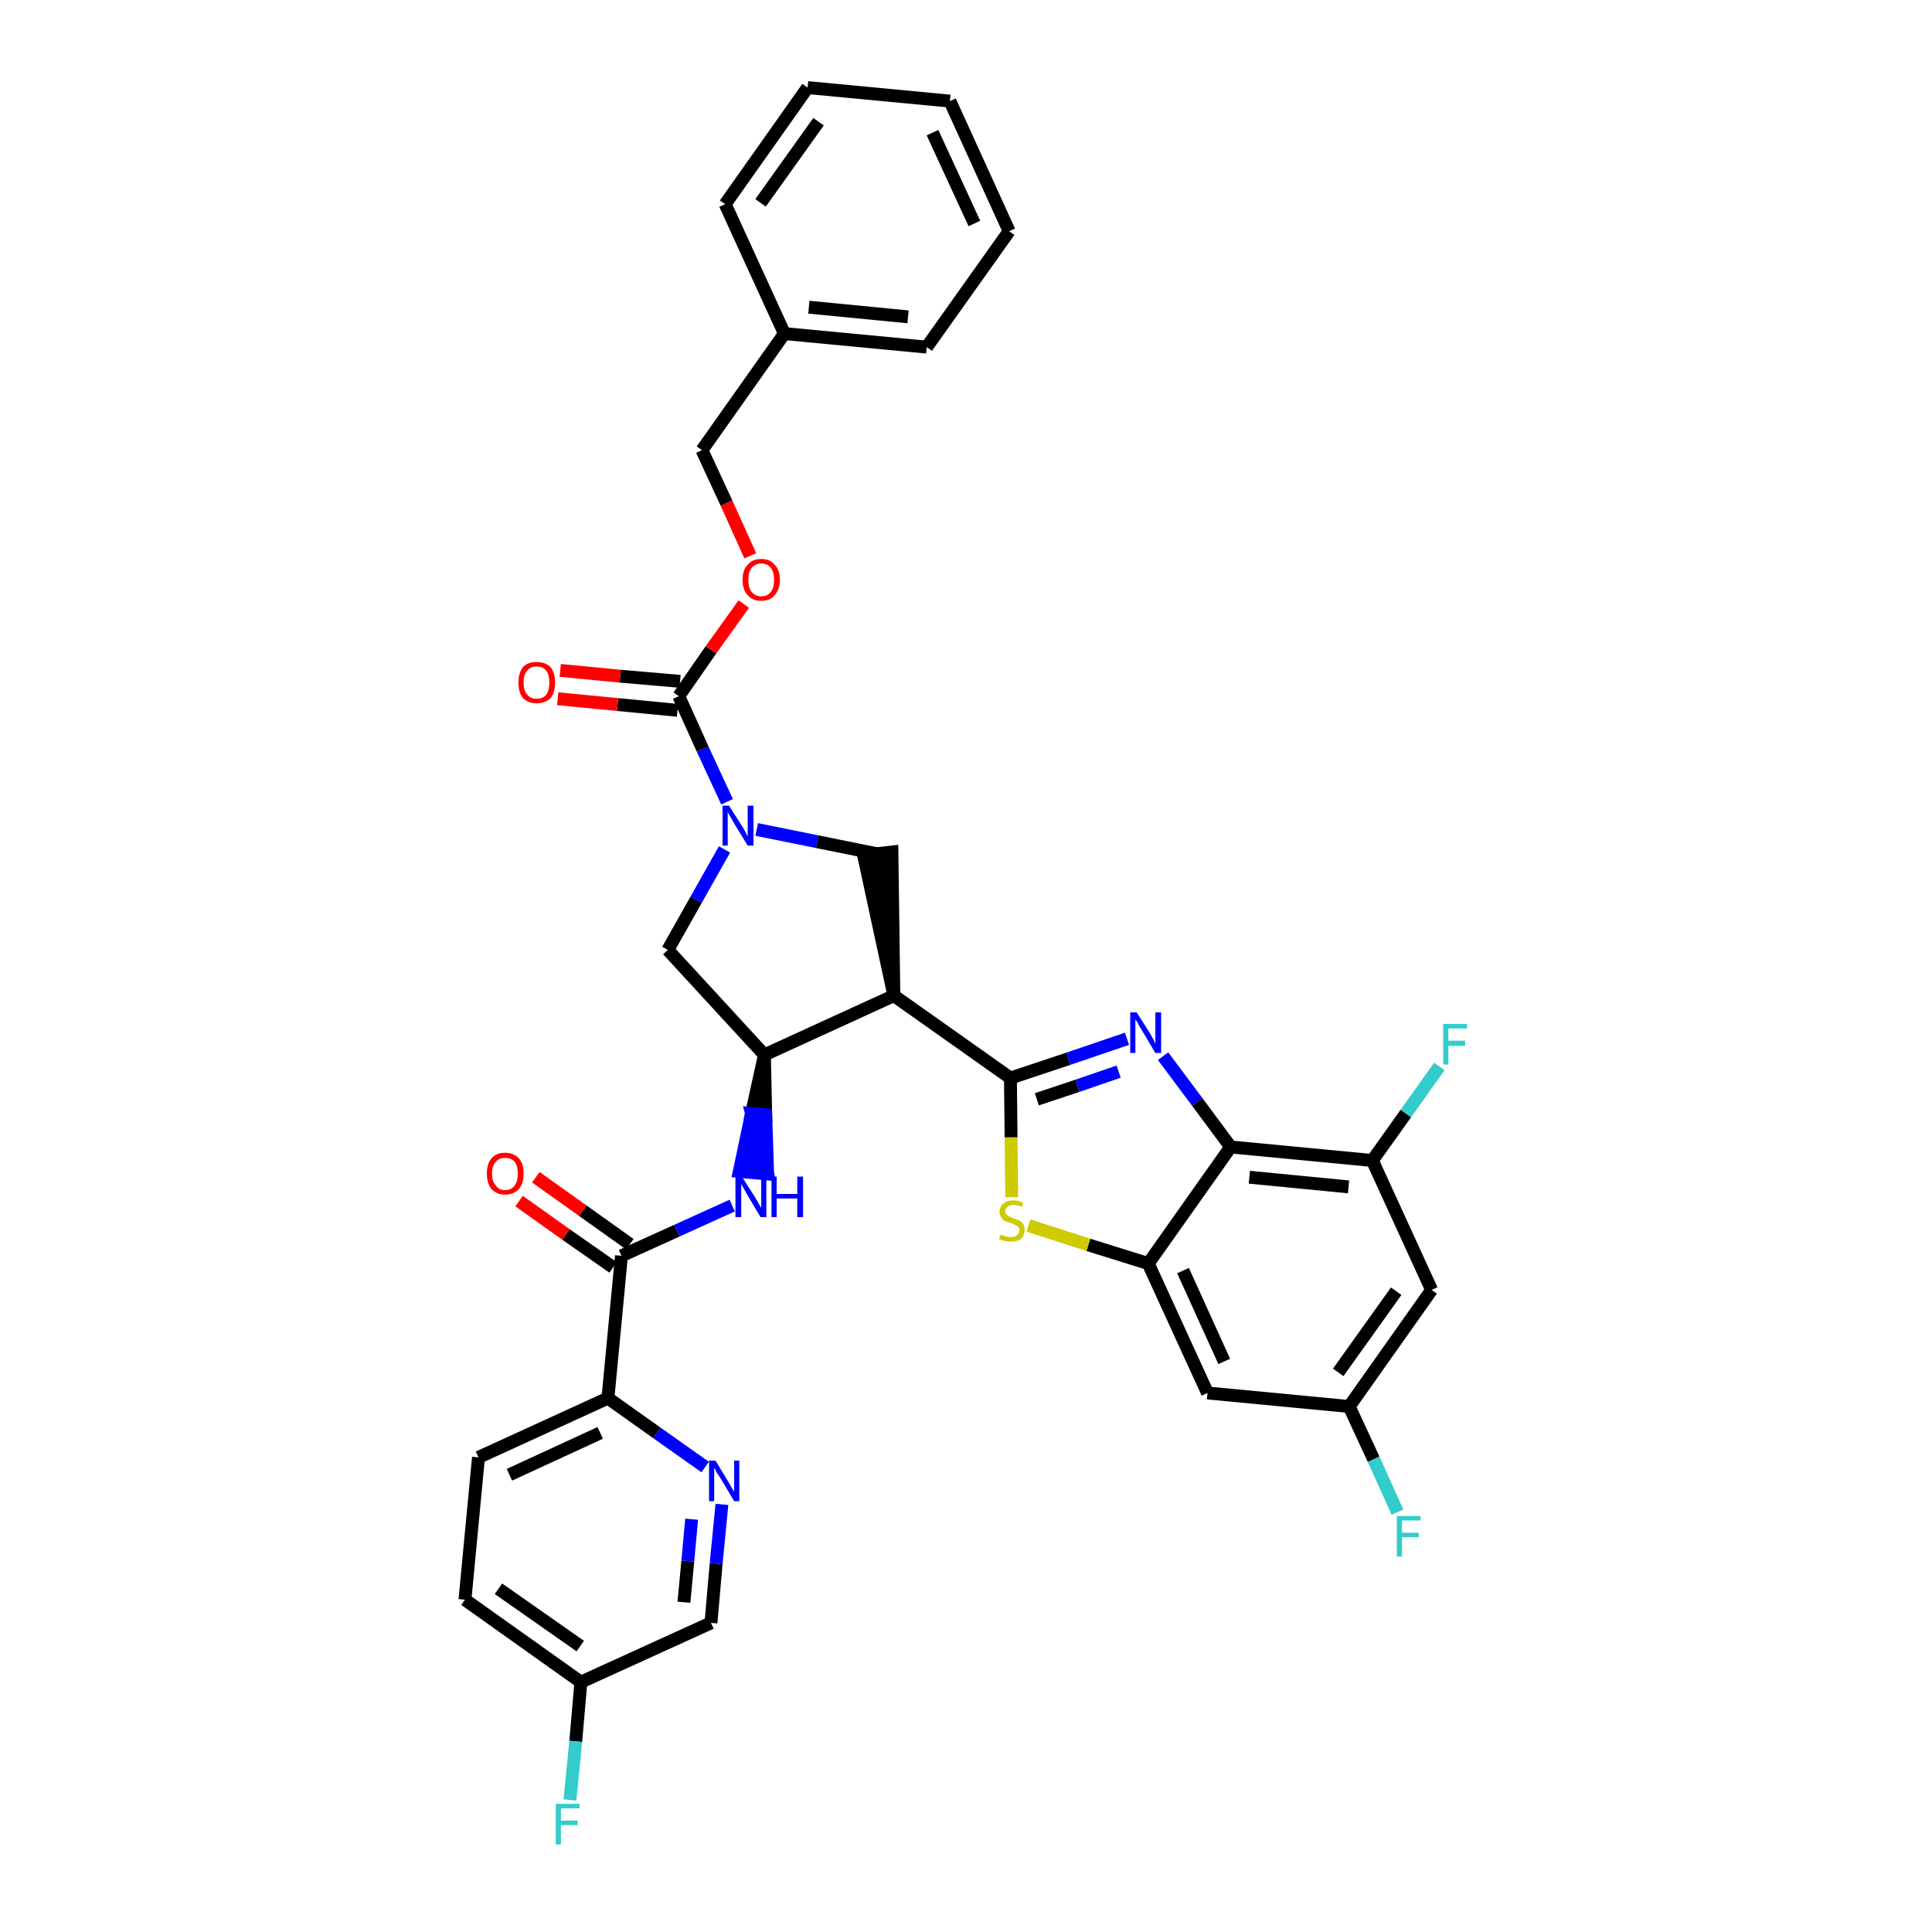 <?xml version='1.0' encoding='iso-8859-1'?>
<svg version='1.1' baseProfile='full'
              xmlns='http://www.w3.org/2000/svg'
                      xmlns:rdkit='http://www.rdkit.org/xml'
                      xmlns:xlink='http://www.w3.org/1999/xlink'
                  xml:space='preserve'
width='300px' height='300px' viewBox='0 0 300 300'>
<!-- END OF HEADER -->
<path class='bond-0 atom-0 atom-1' d='M 80.6,186.5 L 87.9,191.7' style='fill:none;fill-rule:evenodd;stroke:#FF0000;stroke-width:2.0px;stroke-linecap:butt;stroke-linejoin:miter;stroke-opacity:1' />
<path class='bond-0 atom-0 atom-1' d='M 87.9,191.7 L 95.2,196.8' style='fill:none;fill-rule:evenodd;stroke:#000000;stroke-width:2.0px;stroke-linecap:butt;stroke-linejoin:miter;stroke-opacity:1' />
<path class='bond-0 atom-0 atom-1' d='M 83.2,182.8 L 90.5,188.0' style='fill:none;fill-rule:evenodd;stroke:#FF0000;stroke-width:2.0px;stroke-linecap:butt;stroke-linejoin:miter;stroke-opacity:1' />
<path class='bond-0 atom-0 atom-1' d='M 90.5,188.0 L 97.8,193.2' style='fill:none;fill-rule:evenodd;stroke:#000000;stroke-width:2.0px;stroke-linecap:butt;stroke-linejoin:miter;stroke-opacity:1' />
<path class='bond-1 atom-1 atom-2' d='M 96.5,195.0 L 105.1,191.1' style='fill:none;fill-rule:evenodd;stroke:#000000;stroke-width:2.0px;stroke-linecap:butt;stroke-linejoin:miter;stroke-opacity:1' />
<path class='bond-1 atom-1 atom-2' d='M 105.1,191.1 L 113.7,187.2' style='fill:none;fill-rule:evenodd;stroke:#0000FF;stroke-width:2.0px;stroke-linecap:butt;stroke-linejoin:miter;stroke-opacity:1' />
<path class='bond-28 atom-1 atom-29' d='M 96.5,195.0 L 94.4,217.1' style='fill:none;fill-rule:evenodd;stroke:#000000;stroke-width:2.0px;stroke-linecap:butt;stroke-linejoin:miter;stroke-opacity:1' />
<path class='bond-2 atom-3 atom-2' d='M 118.7,163.8 L 116.7,172.9 L 118.9,173.1 Z' style='fill:#000000;fill-rule:evenodd;fill-opacity:1;stroke:#000000;stroke-width:2.0px;stroke-linecap:butt;stroke-linejoin:miter;stroke-opacity:1;' />
<path class='bond-2 atom-3 atom-2' d='M 116.7,172.9 L 119.2,182.3 L 114.8,181.9 Z' style='fill:#0000FF;fill-rule:evenodd;fill-opacity:1;stroke:#0000FF;stroke-width:2.0px;stroke-linecap:butt;stroke-linejoin:miter;stroke-opacity:1;' />
<path class='bond-2 atom-3 atom-2' d='M 116.7,172.9 L 118.9,173.1 L 119.2,182.3 Z' style='fill:#0000FF;fill-rule:evenodd;fill-opacity:1;stroke:#0000FF;stroke-width:2.0px;stroke-linecap:butt;stroke-linejoin:miter;stroke-opacity:1;' />
<path class='bond-3 atom-3 atom-4' d='M 118.7,163.8 L 103.7,147.5' style='fill:none;fill-rule:evenodd;stroke:#000000;stroke-width:2.0px;stroke-linecap:butt;stroke-linejoin:miter;stroke-opacity:1' />
<path class='bond-35 atom-17 atom-3' d='M 138.8,154.6 L 118.7,163.8' style='fill:none;fill-rule:evenodd;stroke:#000000;stroke-width:2.0px;stroke-linecap:butt;stroke-linejoin:miter;stroke-opacity:1' />
<path class='bond-4 atom-4 atom-5' d='M 103.7,147.5 L 108.1,139.7' style='fill:none;fill-rule:evenodd;stroke:#000000;stroke-width:2.0px;stroke-linecap:butt;stroke-linejoin:miter;stroke-opacity:1' />
<path class='bond-4 atom-4 atom-5' d='M 108.1,139.7 L 112.5,131.9' style='fill:none;fill-rule:evenodd;stroke:#0000FF;stroke-width:2.0px;stroke-linecap:butt;stroke-linejoin:miter;stroke-opacity:1' />
<path class='bond-5 atom-5 atom-6' d='M 112.9,124.5 L 109.1,116.3' style='fill:none;fill-rule:evenodd;stroke:#0000FF;stroke-width:2.0px;stroke-linecap:butt;stroke-linejoin:miter;stroke-opacity:1' />
<path class='bond-5 atom-5 atom-6' d='M 109.1,116.3 L 105.4,108.1' style='fill:none;fill-rule:evenodd;stroke:#000000;stroke-width:2.0px;stroke-linecap:butt;stroke-linejoin:miter;stroke-opacity:1' />
<path class='bond-15 atom-5 atom-16' d='M 117.5,128.8 L 126.9,130.7' style='fill:none;fill-rule:evenodd;stroke:#0000FF;stroke-width:2.0px;stroke-linecap:butt;stroke-linejoin:miter;stroke-opacity:1' />
<path class='bond-15 atom-5 atom-16' d='M 126.9,130.7 L 136.3,132.6' style='fill:none;fill-rule:evenodd;stroke:#000000;stroke-width:2.0px;stroke-linecap:butt;stroke-linejoin:miter;stroke-opacity:1' />
<path class='bond-6 atom-6 atom-7' d='M 105.6,105.8 L 96.3,105.0' style='fill:none;fill-rule:evenodd;stroke:#000000;stroke-width:2.0px;stroke-linecap:butt;stroke-linejoin:miter;stroke-opacity:1' />
<path class='bond-6 atom-6 atom-7' d='M 96.3,105.0 L 87.0,104.1' style='fill:none;fill-rule:evenodd;stroke:#FF0000;stroke-width:2.0px;stroke-linecap:butt;stroke-linejoin:miter;stroke-opacity:1' />
<path class='bond-6 atom-6 atom-7' d='M 105.2,110.3 L 95.9,109.4' style='fill:none;fill-rule:evenodd;stroke:#000000;stroke-width:2.0px;stroke-linecap:butt;stroke-linejoin:miter;stroke-opacity:1' />
<path class='bond-6 atom-6 atom-7' d='M 95.9,109.4 L 86.6,108.5' style='fill:none;fill-rule:evenodd;stroke:#FF0000;stroke-width:2.0px;stroke-linecap:butt;stroke-linejoin:miter;stroke-opacity:1' />
<path class='bond-7 atom-6 atom-8' d='M 105.4,108.1 L 110.4,100.9' style='fill:none;fill-rule:evenodd;stroke:#000000;stroke-width:2.0px;stroke-linecap:butt;stroke-linejoin:miter;stroke-opacity:1' />
<path class='bond-7 atom-6 atom-8' d='M 110.4,100.9 L 115.5,93.8' style='fill:none;fill-rule:evenodd;stroke:#FF0000;stroke-width:2.0px;stroke-linecap:butt;stroke-linejoin:miter;stroke-opacity:1' />
<path class='bond-8 atom-8 atom-9' d='M 116.5,86.3 L 112.8,78.1' style='fill:none;fill-rule:evenodd;stroke:#FF0000;stroke-width:2.0px;stroke-linecap:butt;stroke-linejoin:miter;stroke-opacity:1' />
<path class='bond-8 atom-8 atom-9' d='M 112.8,78.1 L 109.0,69.9' style='fill:none;fill-rule:evenodd;stroke:#000000;stroke-width:2.0px;stroke-linecap:butt;stroke-linejoin:miter;stroke-opacity:1' />
<path class='bond-9 atom-9 atom-10' d='M 109.0,69.9 L 121.8,51.8' style='fill:none;fill-rule:evenodd;stroke:#000000;stroke-width:2.0px;stroke-linecap:butt;stroke-linejoin:miter;stroke-opacity:1' />
<path class='bond-10 atom-10 atom-11' d='M 121.8,51.8 L 143.9,53.9' style='fill:none;fill-rule:evenodd;stroke:#000000;stroke-width:2.0px;stroke-linecap:butt;stroke-linejoin:miter;stroke-opacity:1' />
<path class='bond-10 atom-10 atom-11' d='M 125.6,47.7 L 141.0,49.2' style='fill:none;fill-rule:evenodd;stroke:#000000;stroke-width:2.0px;stroke-linecap:butt;stroke-linejoin:miter;stroke-opacity:1' />
<path class='bond-38 atom-15 atom-10' d='M 112.6,31.7 L 121.8,51.8' style='fill:none;fill-rule:evenodd;stroke:#000000;stroke-width:2.0px;stroke-linecap:butt;stroke-linejoin:miter;stroke-opacity:1' />
<path class='bond-11 atom-11 atom-12' d='M 143.9,53.9 L 156.7,35.9' style='fill:none;fill-rule:evenodd;stroke:#000000;stroke-width:2.0px;stroke-linecap:butt;stroke-linejoin:miter;stroke-opacity:1' />
<path class='bond-12 atom-12 atom-13' d='M 156.7,35.9 L 147.5,15.7' style='fill:none;fill-rule:evenodd;stroke:#000000;stroke-width:2.0px;stroke-linecap:butt;stroke-linejoin:miter;stroke-opacity:1' />
<path class='bond-12 atom-12 atom-13' d='M 151.3,34.7 L 144.8,20.6' style='fill:none;fill-rule:evenodd;stroke:#000000;stroke-width:2.0px;stroke-linecap:butt;stroke-linejoin:miter;stroke-opacity:1' />
<path class='bond-13 atom-13 atom-14' d='M 147.5,15.7 L 125.4,13.6' style='fill:none;fill-rule:evenodd;stroke:#000000;stroke-width:2.0px;stroke-linecap:butt;stroke-linejoin:miter;stroke-opacity:1' />
<path class='bond-14 atom-14 atom-15' d='M 125.4,13.6 L 112.6,31.7' style='fill:none;fill-rule:evenodd;stroke:#000000;stroke-width:2.0px;stroke-linecap:butt;stroke-linejoin:miter;stroke-opacity:1' />
<path class='bond-14 atom-14 atom-15' d='M 127.1,18.9 L 118.1,31.5' style='fill:none;fill-rule:evenodd;stroke:#000000;stroke-width:2.0px;stroke-linecap:butt;stroke-linejoin:miter;stroke-opacity:1' />
<path class='bond-16 atom-17 atom-16' d='M 138.8,154.6 L 138.5,132.3 L 134.1,132.8 Z' style='fill:#000000;fill-rule:evenodd;fill-opacity:1;stroke:#000000;stroke-width:2.0px;stroke-linecap:butt;stroke-linejoin:miter;stroke-opacity:1;' />
<path class='bond-17 atom-17 atom-18' d='M 138.8,154.6 L 156.9,167.4' style='fill:none;fill-rule:evenodd;stroke:#000000;stroke-width:2.0px;stroke-linecap:butt;stroke-linejoin:miter;stroke-opacity:1' />
<path class='bond-18 atom-18 atom-19' d='M 156.9,167.4 L 165.9,164.4' style='fill:none;fill-rule:evenodd;stroke:#000000;stroke-width:2.0px;stroke-linecap:butt;stroke-linejoin:miter;stroke-opacity:1' />
<path class='bond-18 atom-18 atom-19' d='M 165.9,164.4 L 175.0,161.3' style='fill:none;fill-rule:evenodd;stroke:#0000FF;stroke-width:2.0px;stroke-linecap:butt;stroke-linejoin:miter;stroke-opacity:1' />
<path class='bond-18 atom-18 atom-19' d='M 161.0,170.7 L 167.3,168.6' style='fill:none;fill-rule:evenodd;stroke:#000000;stroke-width:2.0px;stroke-linecap:butt;stroke-linejoin:miter;stroke-opacity:1' />
<path class='bond-18 atom-18 atom-19' d='M 167.3,168.6 L 173.7,166.4' style='fill:none;fill-rule:evenodd;stroke:#0000FF;stroke-width:2.0px;stroke-linecap:butt;stroke-linejoin:miter;stroke-opacity:1' />
<path class='bond-36 atom-28 atom-18' d='M 157.1,185.9 L 157.0,176.6' style='fill:none;fill-rule:evenodd;stroke:#CCCC00;stroke-width:2.0px;stroke-linecap:butt;stroke-linejoin:miter;stroke-opacity:1' />
<path class='bond-36 atom-28 atom-18' d='M 157.0,176.6 L 156.9,167.4' style='fill:none;fill-rule:evenodd;stroke:#000000;stroke-width:2.0px;stroke-linecap:butt;stroke-linejoin:miter;stroke-opacity:1' />
<path class='bond-19 atom-19 atom-20' d='M 180.6,164.0 L 185.9,171.1' style='fill:none;fill-rule:evenodd;stroke:#0000FF;stroke-width:2.0px;stroke-linecap:butt;stroke-linejoin:miter;stroke-opacity:1' />
<path class='bond-19 atom-19 atom-20' d='M 185.9,171.1 L 191.1,178.1' style='fill:none;fill-rule:evenodd;stroke:#000000;stroke-width:2.0px;stroke-linecap:butt;stroke-linejoin:miter;stroke-opacity:1' />
<path class='bond-20 atom-20 atom-21' d='M 191.1,178.1 L 213.1,180.2' style='fill:none;fill-rule:evenodd;stroke:#000000;stroke-width:2.0px;stroke-linecap:butt;stroke-linejoin:miter;stroke-opacity:1' />
<path class='bond-20 atom-20 atom-21' d='M 194.0,182.8 L 209.4,184.3' style='fill:none;fill-rule:evenodd;stroke:#000000;stroke-width:2.0px;stroke-linecap:butt;stroke-linejoin:miter;stroke-opacity:1' />
<path class='bond-39 atom-27 atom-20' d='M 178.3,196.2 L 191.1,178.1' style='fill:none;fill-rule:evenodd;stroke:#000000;stroke-width:2.0px;stroke-linecap:butt;stroke-linejoin:miter;stroke-opacity:1' />
<path class='bond-21 atom-21 atom-22' d='M 213.1,180.2 L 218.3,172.9' style='fill:none;fill-rule:evenodd;stroke:#000000;stroke-width:2.0px;stroke-linecap:butt;stroke-linejoin:miter;stroke-opacity:1' />
<path class='bond-21 atom-21 atom-22' d='M 218.3,172.9 L 223.5,165.6' style='fill:none;fill-rule:evenodd;stroke:#33CCCC;stroke-width:2.0px;stroke-linecap:butt;stroke-linejoin:miter;stroke-opacity:1' />
<path class='bond-22 atom-21 atom-23' d='M 213.1,180.2 L 222.3,200.3' style='fill:none;fill-rule:evenodd;stroke:#000000;stroke-width:2.0px;stroke-linecap:butt;stroke-linejoin:miter;stroke-opacity:1' />
<path class='bond-23 atom-23 atom-24' d='M 222.3,200.3 L 209.5,218.4' style='fill:none;fill-rule:evenodd;stroke:#000000;stroke-width:2.0px;stroke-linecap:butt;stroke-linejoin:miter;stroke-opacity:1' />
<path class='bond-23 atom-23 atom-24' d='M 216.8,200.5 L 207.8,213.1' style='fill:none;fill-rule:evenodd;stroke:#000000;stroke-width:2.0px;stroke-linecap:butt;stroke-linejoin:miter;stroke-opacity:1' />
<path class='bond-24 atom-24 atom-25' d='M 209.5,218.4 L 213.3,226.6' style='fill:none;fill-rule:evenodd;stroke:#000000;stroke-width:2.0px;stroke-linecap:butt;stroke-linejoin:miter;stroke-opacity:1' />
<path class='bond-24 atom-24 atom-25' d='M 213.3,226.6 L 217.0,234.8' style='fill:none;fill-rule:evenodd;stroke:#33CCCC;stroke-width:2.0px;stroke-linecap:butt;stroke-linejoin:miter;stroke-opacity:1' />
<path class='bond-25 atom-24 atom-26' d='M 209.5,218.4 L 187.5,216.3' style='fill:none;fill-rule:evenodd;stroke:#000000;stroke-width:2.0px;stroke-linecap:butt;stroke-linejoin:miter;stroke-opacity:1' />
<path class='bond-26 atom-26 atom-27' d='M 187.5,216.3 L 178.3,196.2' style='fill:none;fill-rule:evenodd;stroke:#000000;stroke-width:2.0px;stroke-linecap:butt;stroke-linejoin:miter;stroke-opacity:1' />
<path class='bond-26 atom-26 atom-27' d='M 190.1,211.4 L 183.7,197.3' style='fill:none;fill-rule:evenodd;stroke:#000000;stroke-width:2.0px;stroke-linecap:butt;stroke-linejoin:miter;stroke-opacity:1' />
<path class='bond-27 atom-27 atom-28' d='M 178.3,196.2 L 169.0,193.3' style='fill:none;fill-rule:evenodd;stroke:#000000;stroke-width:2.0px;stroke-linecap:butt;stroke-linejoin:miter;stroke-opacity:1' />
<path class='bond-27 atom-27 atom-28' d='M 169.0,193.3 L 159.7,190.3' style='fill:none;fill-rule:evenodd;stroke:#CCCC00;stroke-width:2.0px;stroke-linecap:butt;stroke-linejoin:miter;stroke-opacity:1' />
<path class='bond-29 atom-29 atom-30' d='M 94.4,217.1 L 74.3,226.3' style='fill:none;fill-rule:evenodd;stroke:#000000;stroke-width:2.0px;stroke-linecap:butt;stroke-linejoin:miter;stroke-opacity:1' />
<path class='bond-29 atom-29 atom-30' d='M 93.2,222.5 L 79.1,229.0' style='fill:none;fill-rule:evenodd;stroke:#000000;stroke-width:2.0px;stroke-linecap:butt;stroke-linejoin:miter;stroke-opacity:1' />
<path class='bond-37 atom-35 atom-29' d='M 109.5,227.8 L 102.0,222.5' style='fill:none;fill-rule:evenodd;stroke:#0000FF;stroke-width:2.0px;stroke-linecap:butt;stroke-linejoin:miter;stroke-opacity:1' />
<path class='bond-37 atom-35 atom-29' d='M 102.0,222.5 L 94.4,217.1' style='fill:none;fill-rule:evenodd;stroke:#000000;stroke-width:2.0px;stroke-linecap:butt;stroke-linejoin:miter;stroke-opacity:1' />
<path class='bond-30 atom-30 atom-31' d='M 74.3,226.3 L 72.2,248.4' style='fill:none;fill-rule:evenodd;stroke:#000000;stroke-width:2.0px;stroke-linecap:butt;stroke-linejoin:miter;stroke-opacity:1' />
<path class='bond-31 atom-31 atom-32' d='M 72.2,248.4 L 90.2,261.2' style='fill:none;fill-rule:evenodd;stroke:#000000;stroke-width:2.0px;stroke-linecap:butt;stroke-linejoin:miter;stroke-opacity:1' />
<path class='bond-31 atom-31 atom-32' d='M 77.4,246.7 L 90.1,255.6' style='fill:none;fill-rule:evenodd;stroke:#000000;stroke-width:2.0px;stroke-linecap:butt;stroke-linejoin:miter;stroke-opacity:1' />
<path class='bond-32 atom-32 atom-33' d='M 90.2,261.2 L 89.4,270.4' style='fill:none;fill-rule:evenodd;stroke:#000000;stroke-width:2.0px;stroke-linecap:butt;stroke-linejoin:miter;stroke-opacity:1' />
<path class='bond-32 atom-32 atom-33' d='M 89.4,270.4 L 88.5,279.5' style='fill:none;fill-rule:evenodd;stroke:#33CCCC;stroke-width:2.0px;stroke-linecap:butt;stroke-linejoin:miter;stroke-opacity:1' />
<path class='bond-33 atom-32 atom-34' d='M 90.2,261.2 L 110.4,252.0' style='fill:none;fill-rule:evenodd;stroke:#000000;stroke-width:2.0px;stroke-linecap:butt;stroke-linejoin:miter;stroke-opacity:1' />
<path class='bond-34 atom-34 atom-35' d='M 110.4,252.0 L 111.2,242.8' style='fill:none;fill-rule:evenodd;stroke:#000000;stroke-width:2.0px;stroke-linecap:butt;stroke-linejoin:miter;stroke-opacity:1' />
<path class='bond-34 atom-34 atom-35' d='M 111.2,242.8 L 112.1,233.6' style='fill:none;fill-rule:evenodd;stroke:#0000FF;stroke-width:2.0px;stroke-linecap:butt;stroke-linejoin:miter;stroke-opacity:1' />
<path class='bond-34 atom-34 atom-35' d='M 106.2,248.8 L 106.8,242.4' style='fill:none;fill-rule:evenodd;stroke:#000000;stroke-width:2.0px;stroke-linecap:butt;stroke-linejoin:miter;stroke-opacity:1' />
<path class='bond-34 atom-34 atom-35' d='M 106.8,242.4 L 107.4,235.9' style='fill:none;fill-rule:evenodd;stroke:#0000FF;stroke-width:2.0px;stroke-linecap:butt;stroke-linejoin:miter;stroke-opacity:1' />
<path  class='atom-0' d='M 75.6 182.2
Q 75.6 180.7, 76.3 179.9
Q 77.0 179.0, 78.4 179.0
Q 79.8 179.0, 80.6 179.9
Q 81.3 180.7, 81.3 182.2
Q 81.3 183.8, 80.6 184.6
Q 79.8 185.5, 78.4 185.5
Q 77.1 185.5, 76.3 184.6
Q 75.6 183.8, 75.6 182.2
M 78.4 184.8
Q 79.4 184.8, 79.9 184.1
Q 80.4 183.5, 80.4 182.2
Q 80.4 181.0, 79.9 180.4
Q 79.4 179.8, 78.4 179.8
Q 77.5 179.8, 77.0 180.4
Q 76.4 181.0, 76.4 182.2
Q 76.4 183.5, 77.0 184.1
Q 77.5 184.8, 78.4 184.8
' fill='#FF0000'/>
<path  class='atom-2' d='M 115.2 182.7
L 117.3 186.0
Q 117.5 186.3, 117.8 186.9
Q 118.2 187.5, 118.2 187.6
L 118.2 182.7
L 119.0 182.7
L 119.0 189.0
L 118.1 189.0
L 115.9 185.3
Q 115.7 184.9, 115.4 184.4
Q 115.1 183.9, 115.1 183.8
L 115.1 189.0
L 114.2 189.0
L 114.2 182.7
L 115.2 182.7
' fill='#0000FF'/>
<path  class='atom-2' d='M 119.8 182.7
L 120.6 182.7
L 120.6 185.4
L 123.8 185.4
L 123.8 182.7
L 124.7 182.7
L 124.7 189.0
L 123.8 189.0
L 123.8 186.1
L 120.6 186.1
L 120.6 189.0
L 119.8 189.0
L 119.8 182.7
' fill='#0000FF'/>
<path  class='atom-5' d='M 113.2 125.1
L 115.3 128.4
Q 115.5 128.7, 115.8 129.3
Q 116.1 129.9, 116.1 129.9
L 116.1 125.1
L 117.0 125.1
L 117.0 131.3
L 116.1 131.3
L 113.9 127.7
Q 113.7 127.3, 113.4 126.8
Q 113.1 126.3, 113.0 126.1
L 113.0 131.3
L 112.2 131.3
L 112.2 125.1
L 113.2 125.1
' fill='#0000FF'/>
<path  class='atom-7' d='M 80.5 106.0
Q 80.5 104.5, 81.2 103.6
Q 81.9 102.8, 83.3 102.8
Q 84.7 102.8, 85.5 103.6
Q 86.2 104.5, 86.2 106.0
Q 86.2 107.5, 85.5 108.4
Q 84.7 109.2, 83.3 109.2
Q 82.0 109.2, 81.2 108.4
Q 80.5 107.5, 80.5 106.0
M 83.3 108.5
Q 84.3 108.5, 84.8 107.9
Q 85.3 107.2, 85.3 106.0
Q 85.3 104.8, 84.8 104.1
Q 84.3 103.5, 83.3 103.5
Q 82.4 103.5, 81.9 104.1
Q 81.3 104.7, 81.3 106.0
Q 81.3 107.3, 81.9 107.9
Q 82.4 108.5, 83.3 108.5
' fill='#FF0000'/>
<path  class='atom-8' d='M 115.3 90.0
Q 115.3 88.5, 116.1 87.7
Q 116.8 86.8, 118.2 86.8
Q 119.6 86.8, 120.3 87.7
Q 121.1 88.5, 121.1 90.0
Q 121.1 91.5, 120.3 92.4
Q 119.6 93.3, 118.2 93.3
Q 116.8 93.3, 116.1 92.4
Q 115.3 91.6, 115.3 90.0
M 118.2 92.6
Q 119.2 92.6, 119.7 91.9
Q 120.2 91.3, 120.2 90.0
Q 120.2 88.8, 119.7 88.2
Q 119.2 87.5, 118.2 87.5
Q 117.3 87.5, 116.7 88.2
Q 116.2 88.8, 116.2 90.0
Q 116.2 91.3, 116.7 91.9
Q 117.3 92.6, 118.2 92.6
' fill='#FF0000'/>
<path  class='atom-19' d='M 176.5 157.2
L 178.6 160.5
Q 178.8 160.9, 179.1 161.4
Q 179.4 162.0, 179.4 162.1
L 179.4 157.2
L 180.3 157.2
L 180.3 163.5
L 179.4 163.5
L 177.2 159.8
Q 176.9 159.4, 176.7 158.9
Q 176.4 158.4, 176.3 158.3
L 176.3 163.5
L 175.5 163.5
L 175.5 157.2
L 176.5 157.2
' fill='#0000FF'/>
<path  class='atom-22' d='M 224.1 159.0
L 227.8 159.0
L 227.8 159.7
L 224.9 159.7
L 224.9 161.6
L 227.5 161.6
L 227.5 162.4
L 224.9 162.4
L 224.9 165.3
L 224.1 165.3
L 224.1 159.0
' fill='#33CCCC'/>
<path  class='atom-25' d='M 216.9 235.4
L 220.6 235.4
L 220.6 236.1
L 217.7 236.1
L 217.7 238.0
L 220.3 238.0
L 220.3 238.7
L 217.7 238.7
L 217.7 241.7
L 216.9 241.7
L 216.9 235.4
' fill='#33CCCC'/>
<path  class='atom-28' d='M 155.4 191.7
Q 155.4 191.7, 155.7 191.8
Q 156.0 192.0, 156.3 192.0
Q 156.7 192.1, 157.0 192.1
Q 157.6 192.1, 157.9 191.8
Q 158.3 191.5, 158.3 191.0
Q 158.3 190.7, 158.1 190.5
Q 157.9 190.3, 157.6 190.2
Q 157.4 190.0, 156.9 189.9
Q 156.4 189.7, 156.0 189.6
Q 155.7 189.4, 155.5 189.1
Q 155.2 188.7, 155.2 188.2
Q 155.2 187.4, 155.8 186.9
Q 156.3 186.4, 157.4 186.4
Q 158.1 186.4, 158.9 186.8
L 158.7 187.4
Q 158.0 187.1, 157.4 187.1
Q 156.8 187.1, 156.5 187.4
Q 156.1 187.6, 156.1 188.1
Q 156.1 188.4, 156.3 188.6
Q 156.5 188.8, 156.7 188.9
Q 157.0 189.0, 157.4 189.2
Q 158.0 189.4, 158.3 189.5
Q 158.6 189.7, 158.9 190.1
Q 159.1 190.4, 159.1 191.0
Q 159.1 191.9, 158.5 192.4
Q 158.0 192.8, 157.0 192.8
Q 156.4 192.8, 156.0 192.7
Q 155.6 192.6, 155.1 192.4
L 155.4 191.7
' fill='#CCCC00'/>
<path  class='atom-33' d='M 86.3 280.1
L 90.0 280.1
L 90.0 280.8
L 87.1 280.8
L 87.1 282.7
L 89.7 282.7
L 89.7 283.4
L 87.1 283.4
L 87.1 286.4
L 86.3 286.4
L 86.3 280.1
' fill='#33CCCC'/>
<path  class='atom-35' d='M 111.1 226.8
L 113.1 230.1
Q 113.3 230.4, 113.6 231.0
Q 114.0 231.6, 114.0 231.7
L 114.0 226.8
L 114.8 226.8
L 114.8 233.1
L 114.0 233.1
L 111.8 229.4
Q 111.5 229.0, 111.2 228.5
Q 111.0 228.0, 110.9 227.9
L 110.9 233.1
L 110.1 233.1
L 110.1 226.8
L 111.1 226.8
' fill='#0000FF'/>
</svg>
